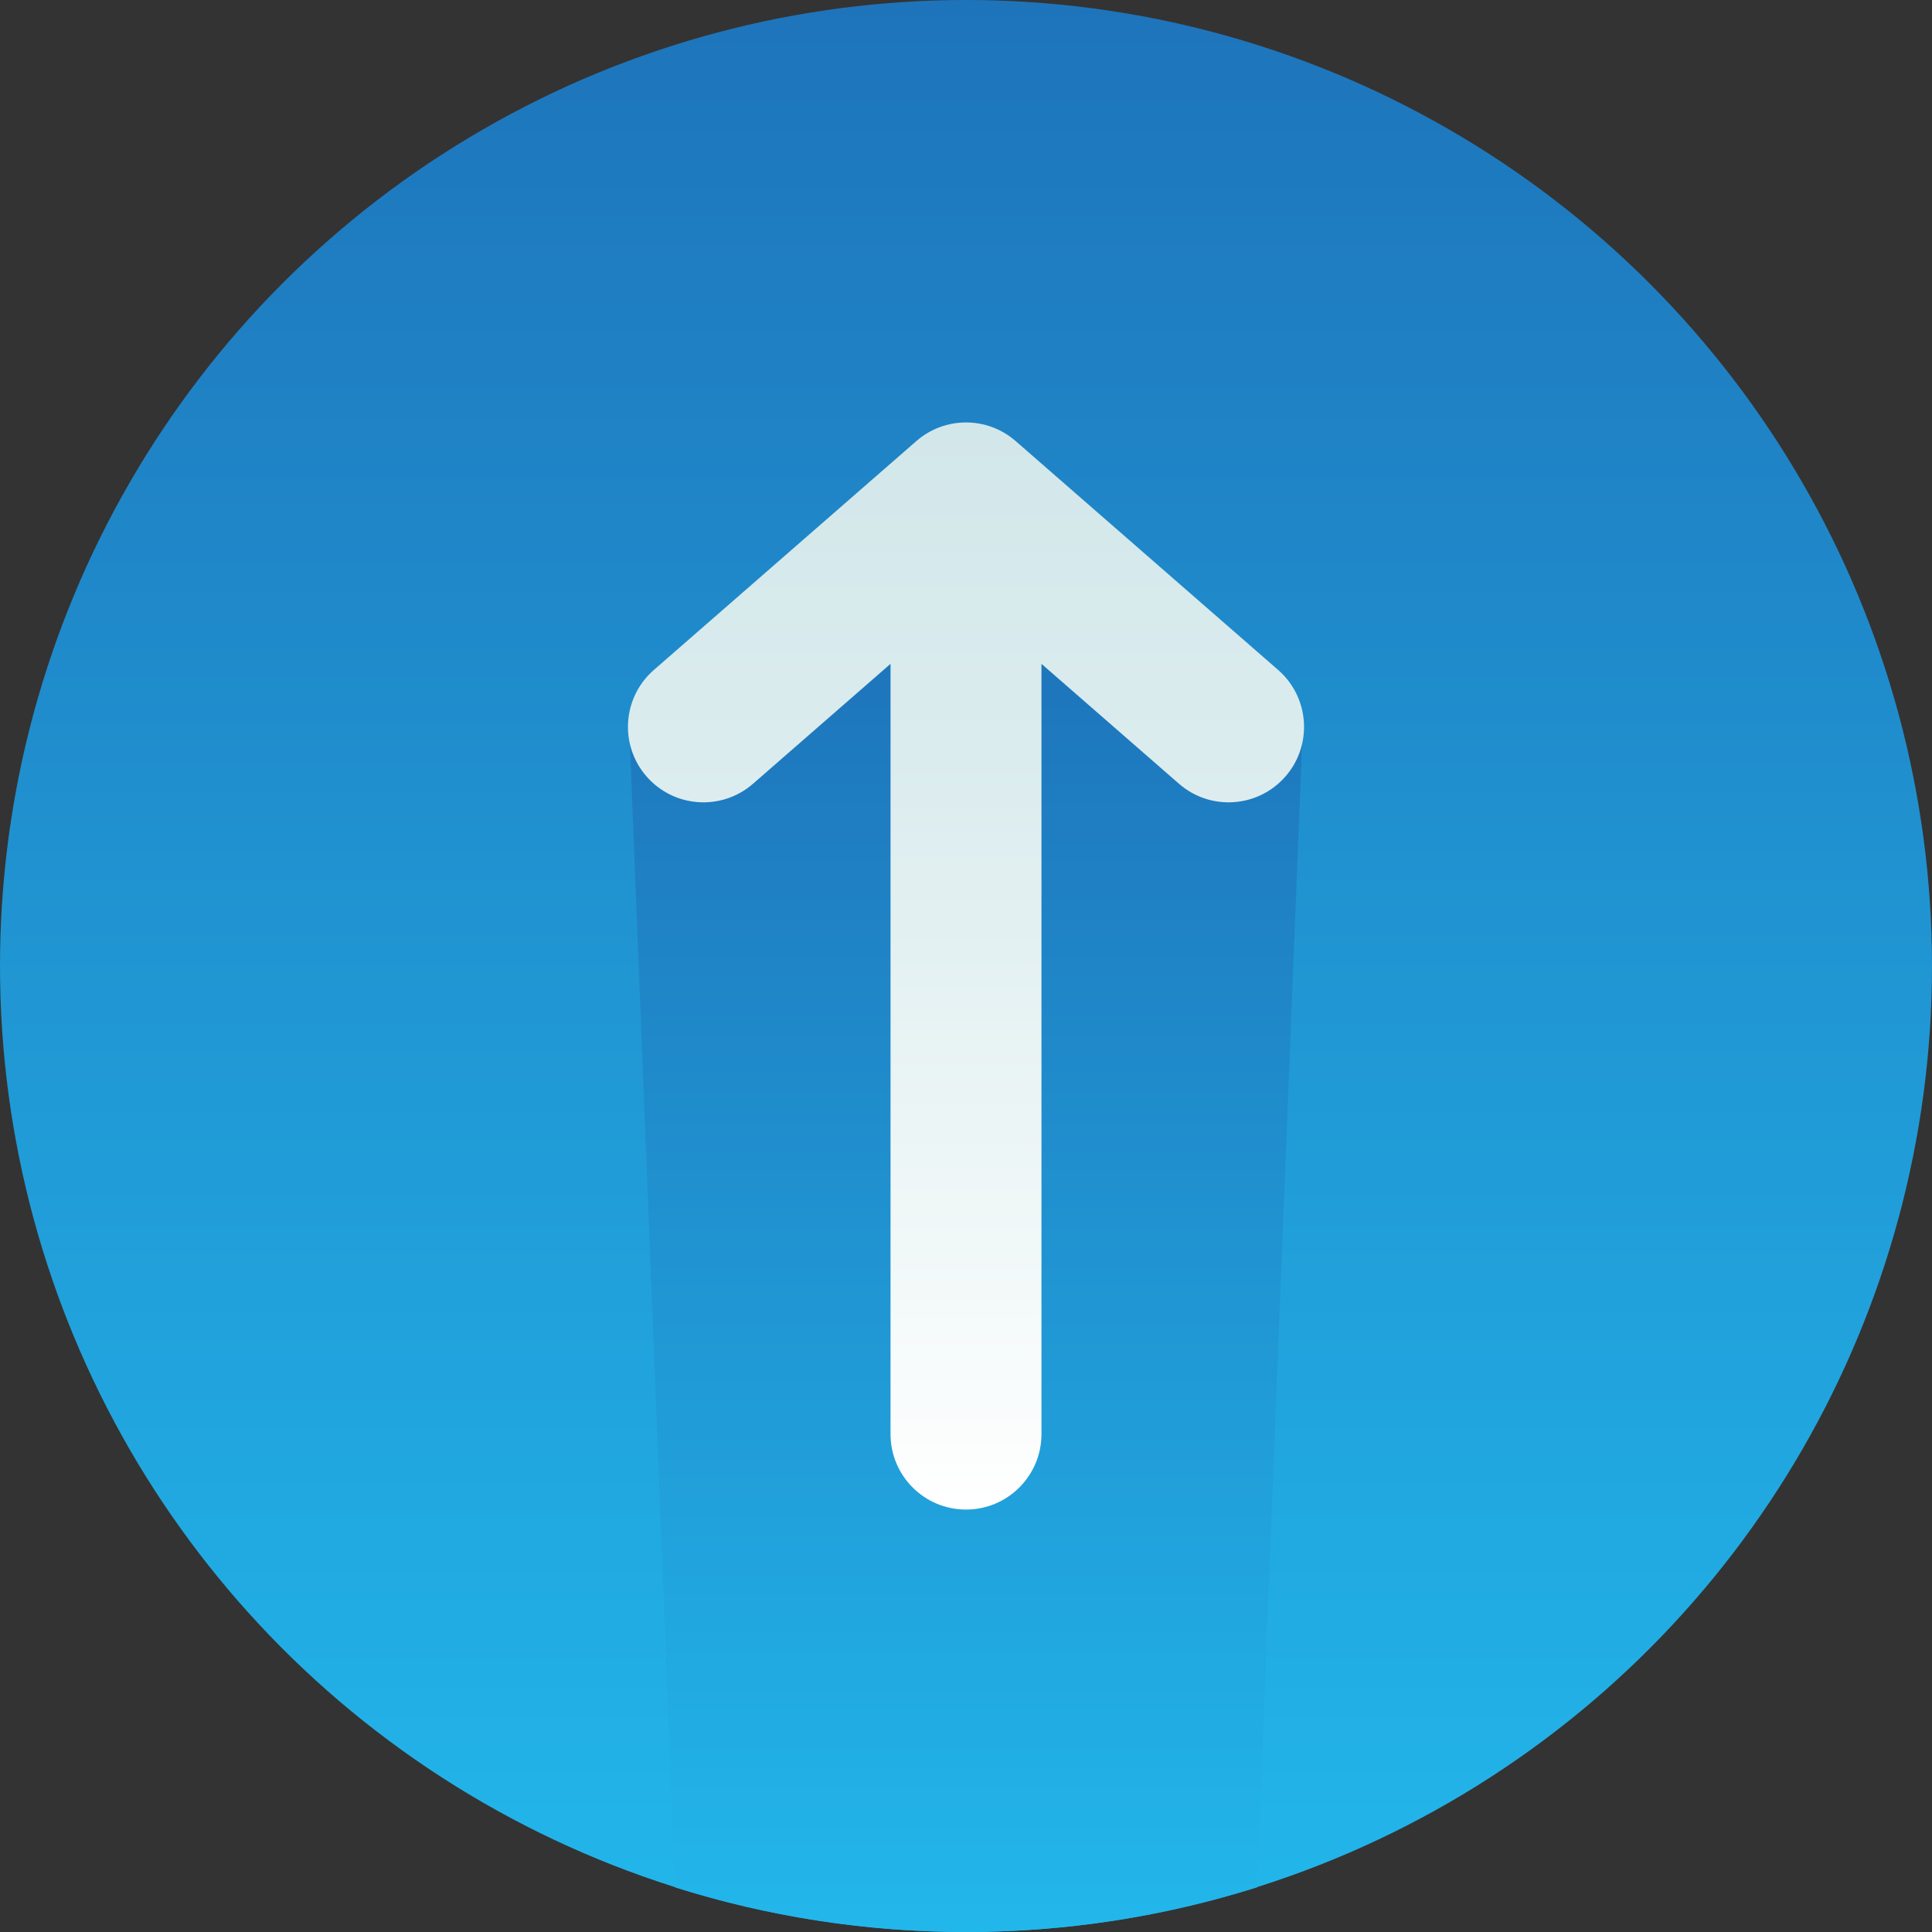 <svg id="Icons" enable-background="new 0 0 512 512" height="512" viewBox="0 0 512 512" width="512" xmlns="http://www.w3.org/2000/svg" xmlns:xlink="http://www.w3.org/1999/xlink"><rect x="0" y="0" width="512" height="512" fill="#333333" stroke="none"/><linearGradient id="lg1"><stop offset="0" stop-color="#22b7eb"/><stop offset="1" stop-color="#1e74bb"/></linearGradient><linearGradient id="SVGID_1_" gradientUnits="userSpaceOnUse" x1="256" x2="256" xlink:href="#lg1" y1="512" y2="0"/><linearGradient id="SVGID_2_" gradientUnits="userSpaceOnUse" x1="256" x2="256" xlink:href="#lg1" y1="512" y2="169.408"/><linearGradient id="SVGID_3_" gradientTransform="matrix(0 -1 1 0 0 -668)" gradientUnits="userSpaceOnUse" x1="-1068.049" x2="-779.952" y1="256" y2="256"><stop offset="0" stop-color="#fff"/><stop offset=".201" stop-color="#f3f9f9"/><stop offset=".696" stop-color="#dbecee"/><stop offset="1" stop-color="#d2e7ea"/></linearGradient><g><circle cx="256" cy="256" fill="url(#SVGID_1_)" r="256"/><path d="m345.29 191.325-89.29-21.917-89.29 21.917 12.198 308.853c24.331 7.674 50.226 11.822 77.092 11.822s52.761-4.148 77.091-11.822z" fill="url(#SVGID_2_)"/><path d="m242.856 116.878-69.585 60.675c-8.325 7.259-9.189 19.893-1.93 28.218s19.893 9.189 28.218 1.93l36.441-31.775v204.122c0 11.046 8.954 20 20 20s20-8.954 20-20v-204.122l36.441 31.775c8.325 7.259 20.959 6.395 28.218-1.93 3.305-3.79 4.926-8.473 4.926-13.136 0-5.579-2.321-11.128-6.856-15.083l-69.585-60.675c-7.532-6.567-18.756-6.567-26.288.001z" fill="url(#SVGID_3_)"/></g></svg>